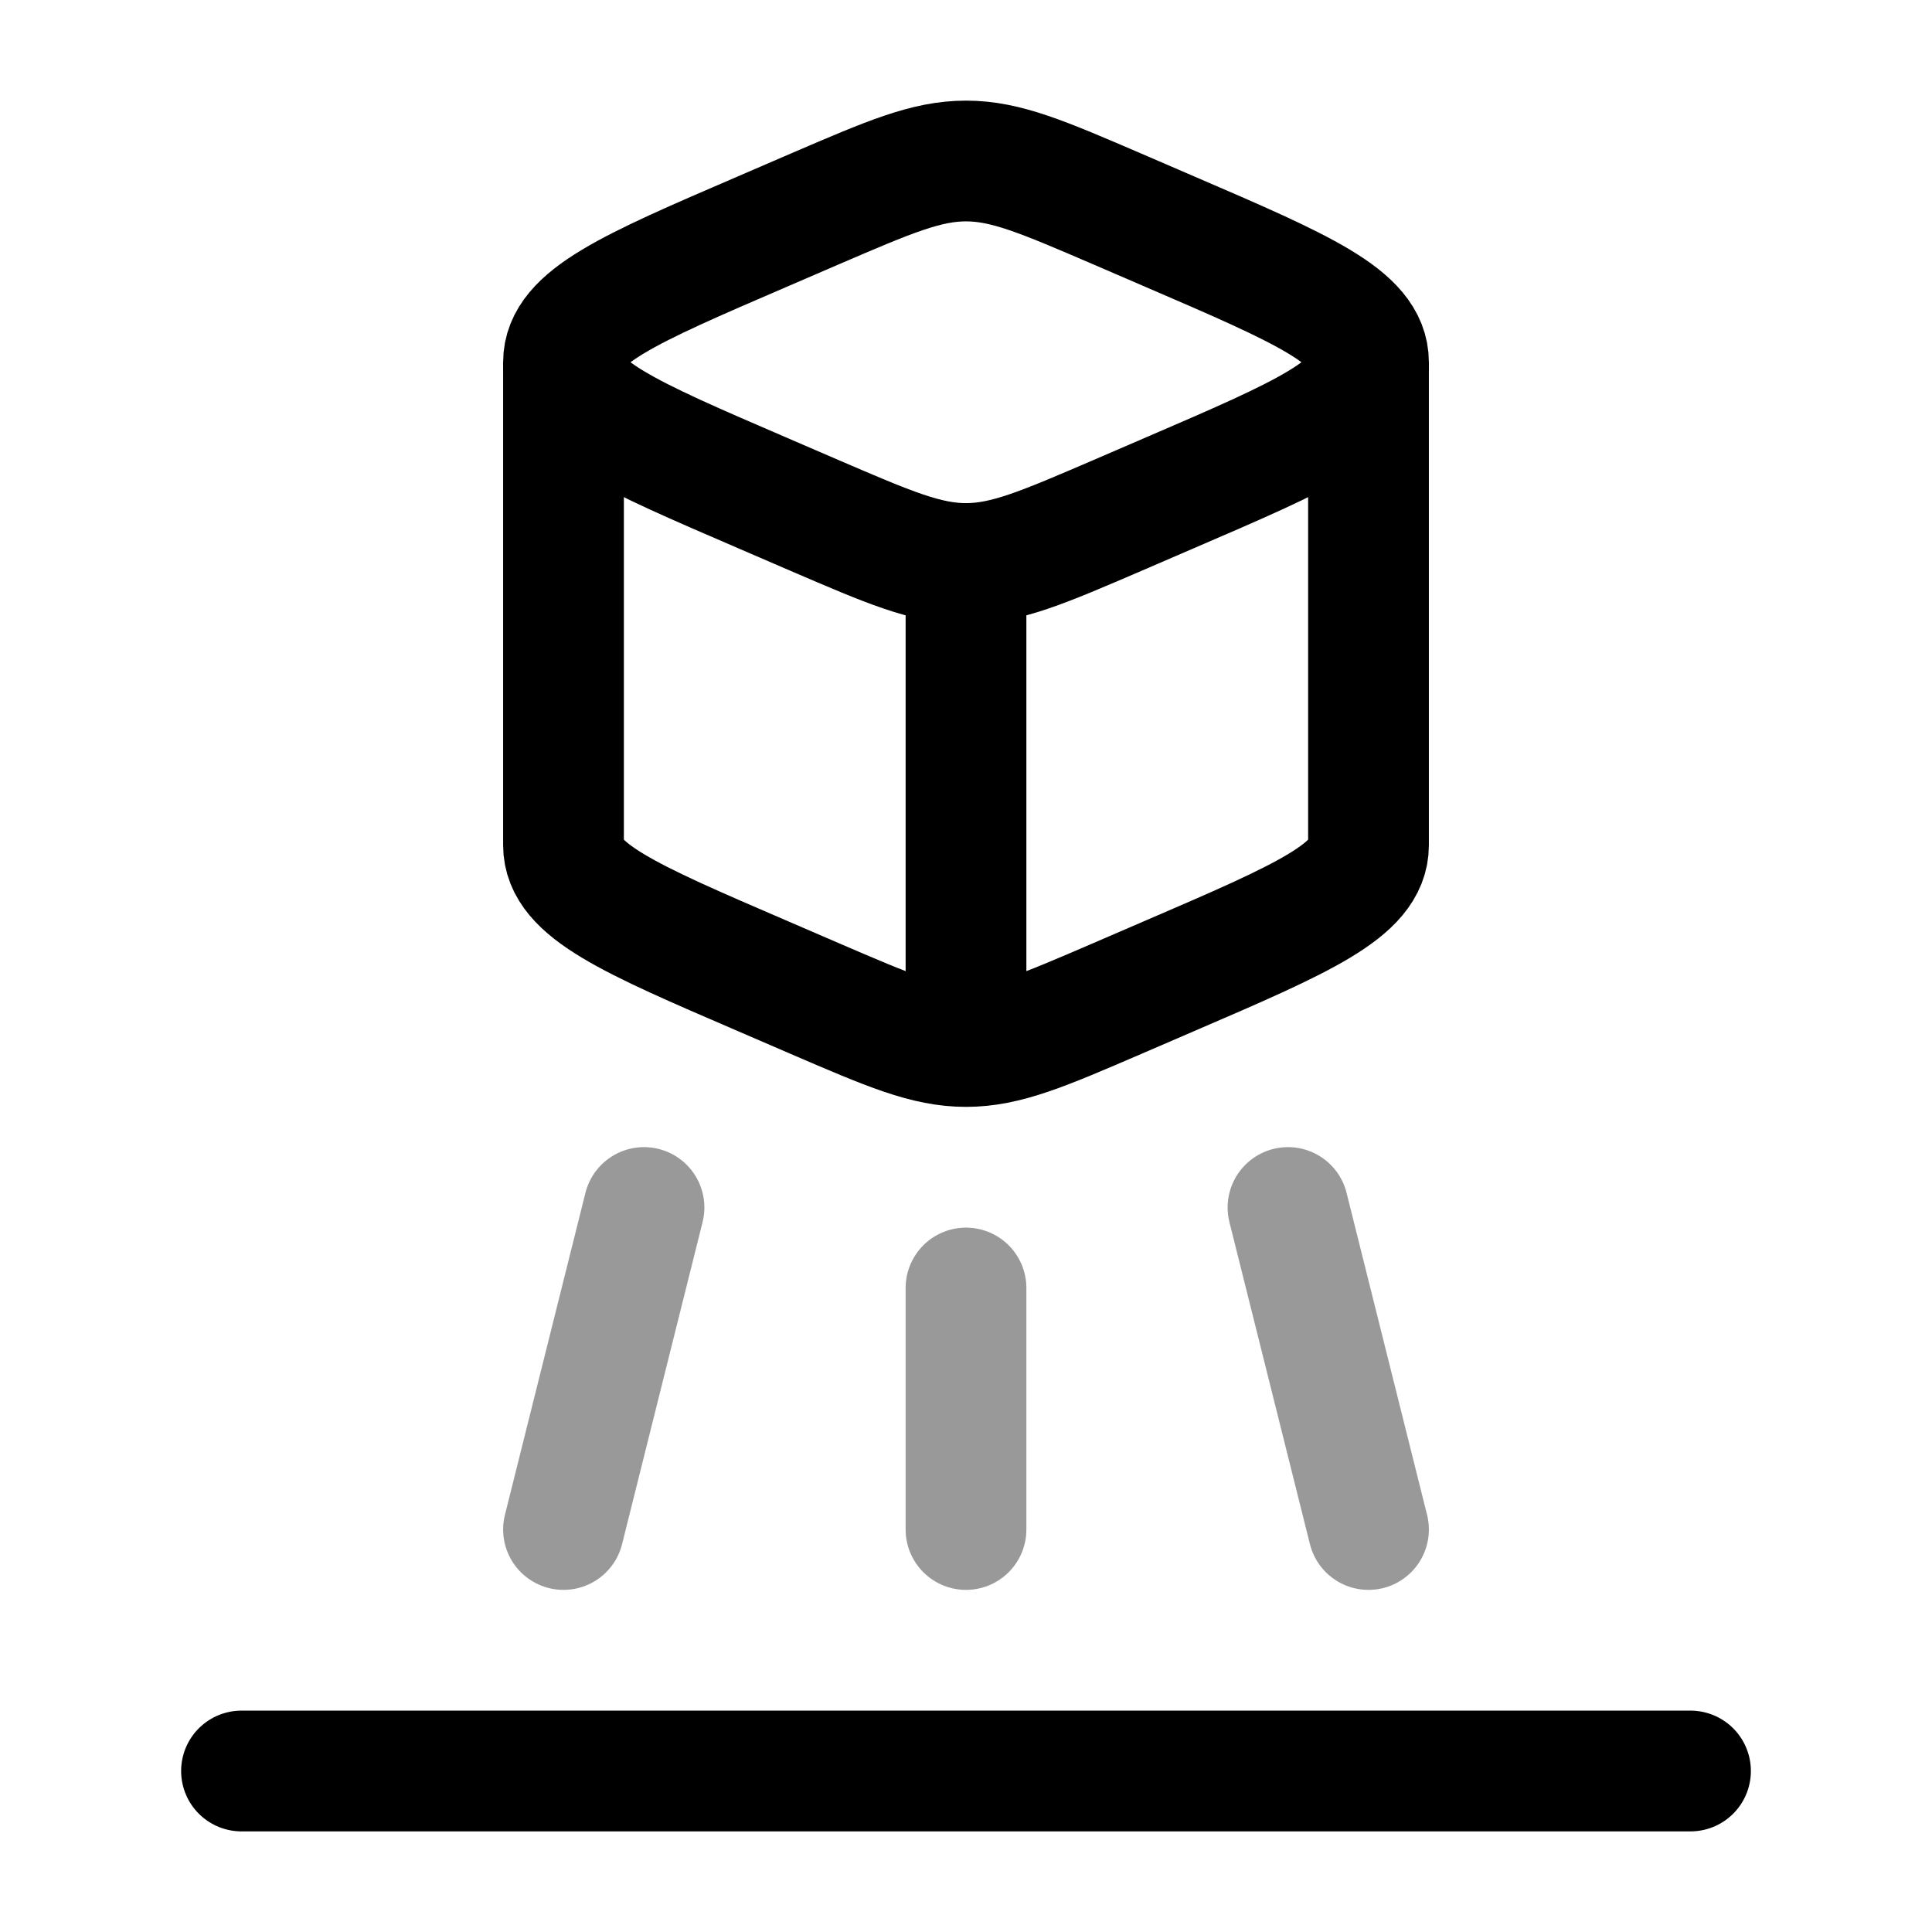 <svg width="24" height="24" viewBox="0 0 24 24" fill="none" xmlns="http://www.w3.org/2000/svg">
<path d="M3 22H21" stroke="currentColor" stroke-width="1.5" stroke-linecap="round"/>
<path opacity="0.4" d="M17 19L16 15M8 15L7 19M12 16V19" stroke="currentColor" stroke-width="1.5" stroke-linecap="round" stroke-linejoin="round"/>
<path d="M12 7C12.495 7 12.956 6.801 13.877 6.405L14.542 6.118C16.181 5.412 17 5.059 17 4.5C17 3.941 16.181 3.588 14.542 2.882L13.877 2.595C12.956 2.199 12.495 2 12 2C11.505 2 11.044 2.199 10.123 2.595L9.458 2.882C7.819 3.588 7 3.941 7 4.5C7 5.059 7.819 5.412 9.458 6.118L10.123 6.405C11.044 6.801 11.505 7 12 7ZM12 7V13" stroke="currentColor" stroke-width="1.5" stroke-linejoin="round"/>
<path d="M17 4.5V10.5C17 11.059 16.181 11.412 14.542 12.118L13.877 12.405C12.956 12.802 12.495 13 12 13C11.505 13 11.044 12.802 10.123 12.405L9.458 12.118C7.819 11.412 7 11.059 7 10.5V4.5" stroke="currentColor" stroke-width="1.5" stroke-linejoin="round"/>
</svg>
